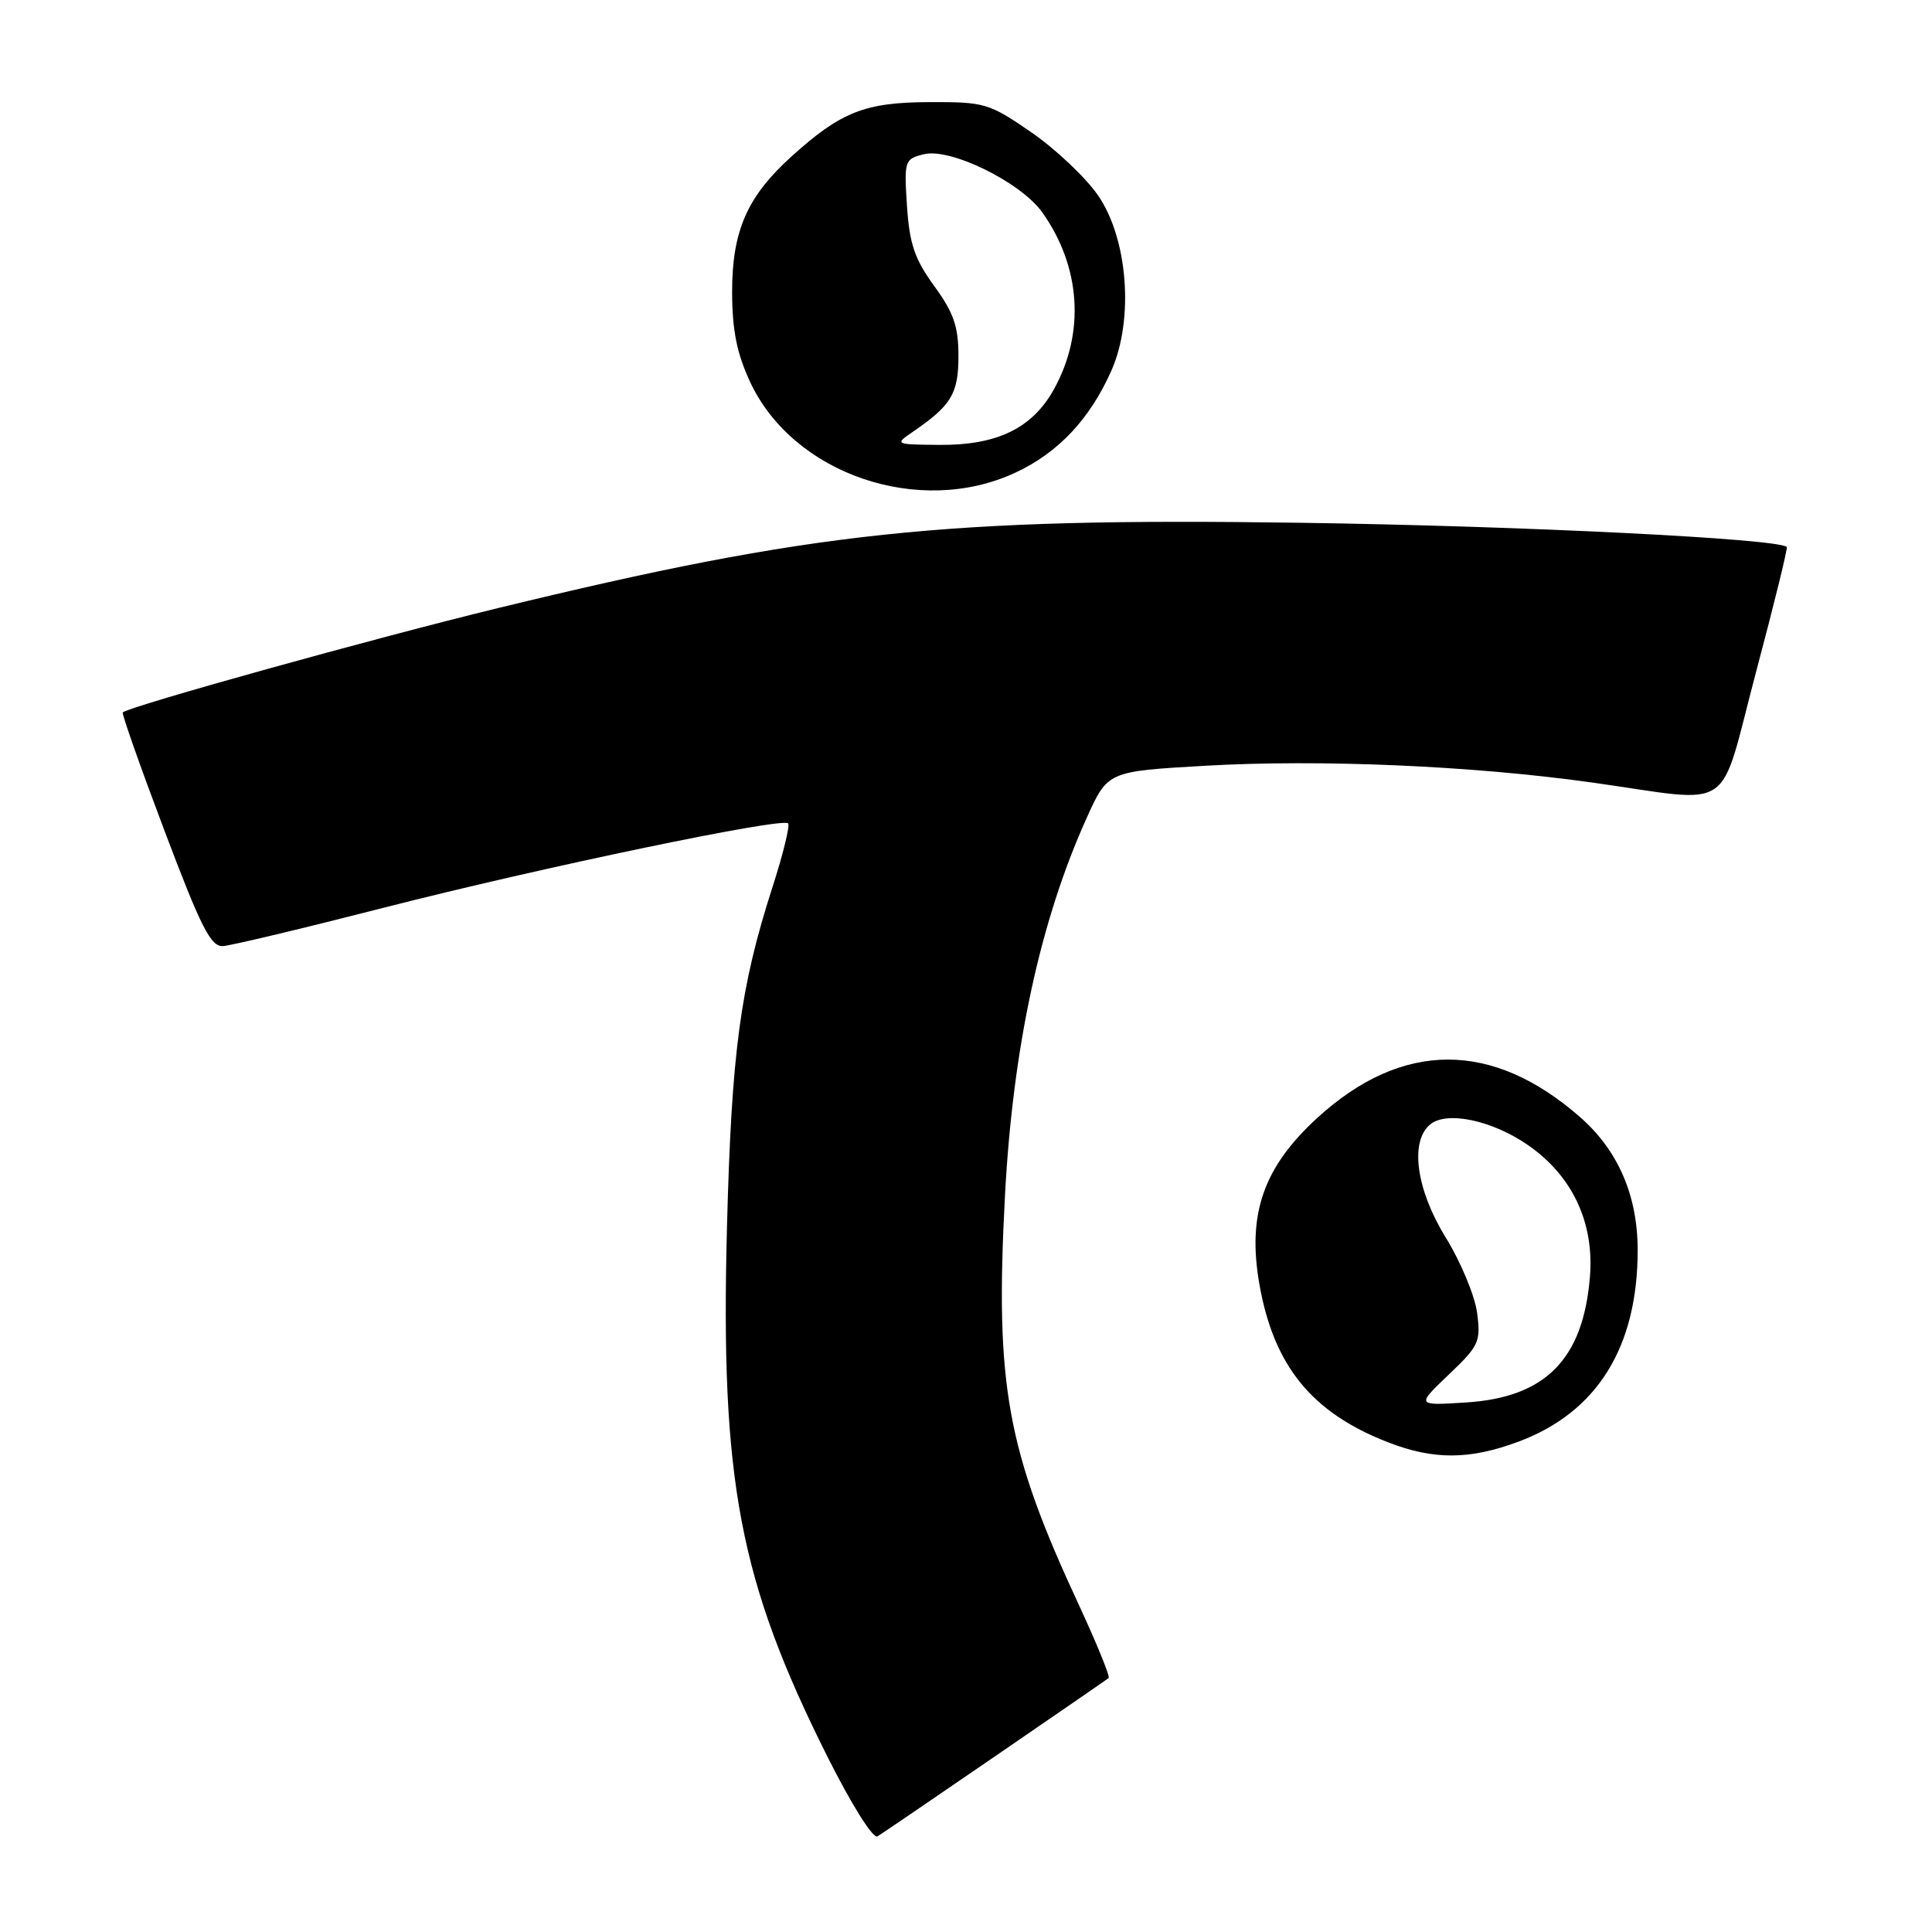 <?xml version="1.0" encoding="UTF-8" standalone="no"?>
<!DOCTYPE svg PUBLIC "-//W3C//DTD SVG 1.1//EN" "http://www.w3.org/Graphics/SVG/1.1/DTD/svg11.dtd" >
<svg xmlns="http://www.w3.org/2000/svg" xmlns:xlink="http://www.w3.org/1999/xlink" version="1.1" viewBox="0 0 256 256">
 <g >
 <path fill="currentColor"
d=" M 131.89 232.69 C 139.93 227.18 146.68 222.53 146.90 222.35 C 147.12 222.17 145.37 217.88 143.02 212.80 C 133.37 192.05 131.84 183.61 133.16 158.50 C 134.20 138.81 137.84 121.98 144.00 108.36 C 146.78 102.21 146.78 102.21 159.64 101.47 C 174.91 100.59 195.06 101.46 210.98 103.69 C 230.21 106.39 227.62 108.13 232.67 89.10 C 235.07 80.08 236.91 72.59 236.76 72.47 C 235.46 71.37 201.71 69.69 172.28 69.27 C 124.98 68.59 107.70 70.43 66.01 80.57 C 49.74 84.52 17.05 93.61 16.27 94.40 C 16.11 94.56 18.60 101.62 21.80 110.09 C 26.65 122.93 27.94 125.48 29.56 125.36 C 30.63 125.29 40.27 122.99 51.00 120.24 C 71.73 114.94 103.62 108.29 104.43 109.10 C 104.70 109.37 103.77 113.17 102.36 117.54 C 98.07 130.88 96.94 139.37 96.33 162.50 C 95.45 196.22 97.94 209.39 109.62 232.73 C 112.82 239.11 115.69 243.69 116.27 243.33 C 116.83 242.99 123.86 238.20 131.89 232.69 Z  M 201.25 191.01 C 211.64 187.12 217.00 178.49 217.00 165.66 C 217.00 158.43 214.42 152.46 209.40 148.05 C 197.76 137.83 185.80 137.85 174.57 148.11 C 167.40 154.66 165.24 160.88 166.88 170.19 C 168.78 180.97 173.80 187.16 183.84 191.08 C 189.94 193.47 194.73 193.45 201.25 191.01 Z  M 134.54 62.63 C 140.23 59.98 144.40 55.55 147.26 49.12 C 150.29 42.30 149.45 31.53 145.44 25.81 C 143.78 23.44 139.81 19.70 136.61 17.50 C 131.06 13.68 130.47 13.50 123.15 13.53 C 114.60 13.56 111.43 14.81 104.87 20.74 C 99.00 26.04 97.00 30.61 97.01 38.71 C 97.02 43.75 97.63 46.82 99.40 50.62 C 105.09 62.84 121.82 68.56 134.54 62.63 Z  M 191.96 182.15 C 195.99 178.32 196.23 177.78 195.72 173.93 C 195.41 171.66 193.55 167.19 191.58 164.00 C 187.65 157.63 186.77 151.26 189.51 148.99 C 191.70 147.17 197.75 148.45 202.48 151.74 C 208.37 155.83 211.27 162.02 210.67 169.24 C 209.77 180.11 204.78 185.16 194.31 185.83 C 187.65 186.26 187.65 186.26 191.96 182.15 Z  M 120.98 57.20 C 126.07 53.71 127.00 52.16 127.00 47.15 C 127.00 43.27 126.36 41.42 123.79 37.90 C 121.20 34.34 120.51 32.32 120.18 27.30 C 119.79 21.30 119.86 21.07 122.40 20.44 C 125.91 19.55 135.24 24.13 138.10 28.13 C 143.23 35.34 143.80 44.13 139.63 51.62 C 136.77 56.75 132.11 59.01 124.50 58.95 C 118.54 58.90 118.52 58.88 120.98 57.20 Z "/>
</g>
</svg>